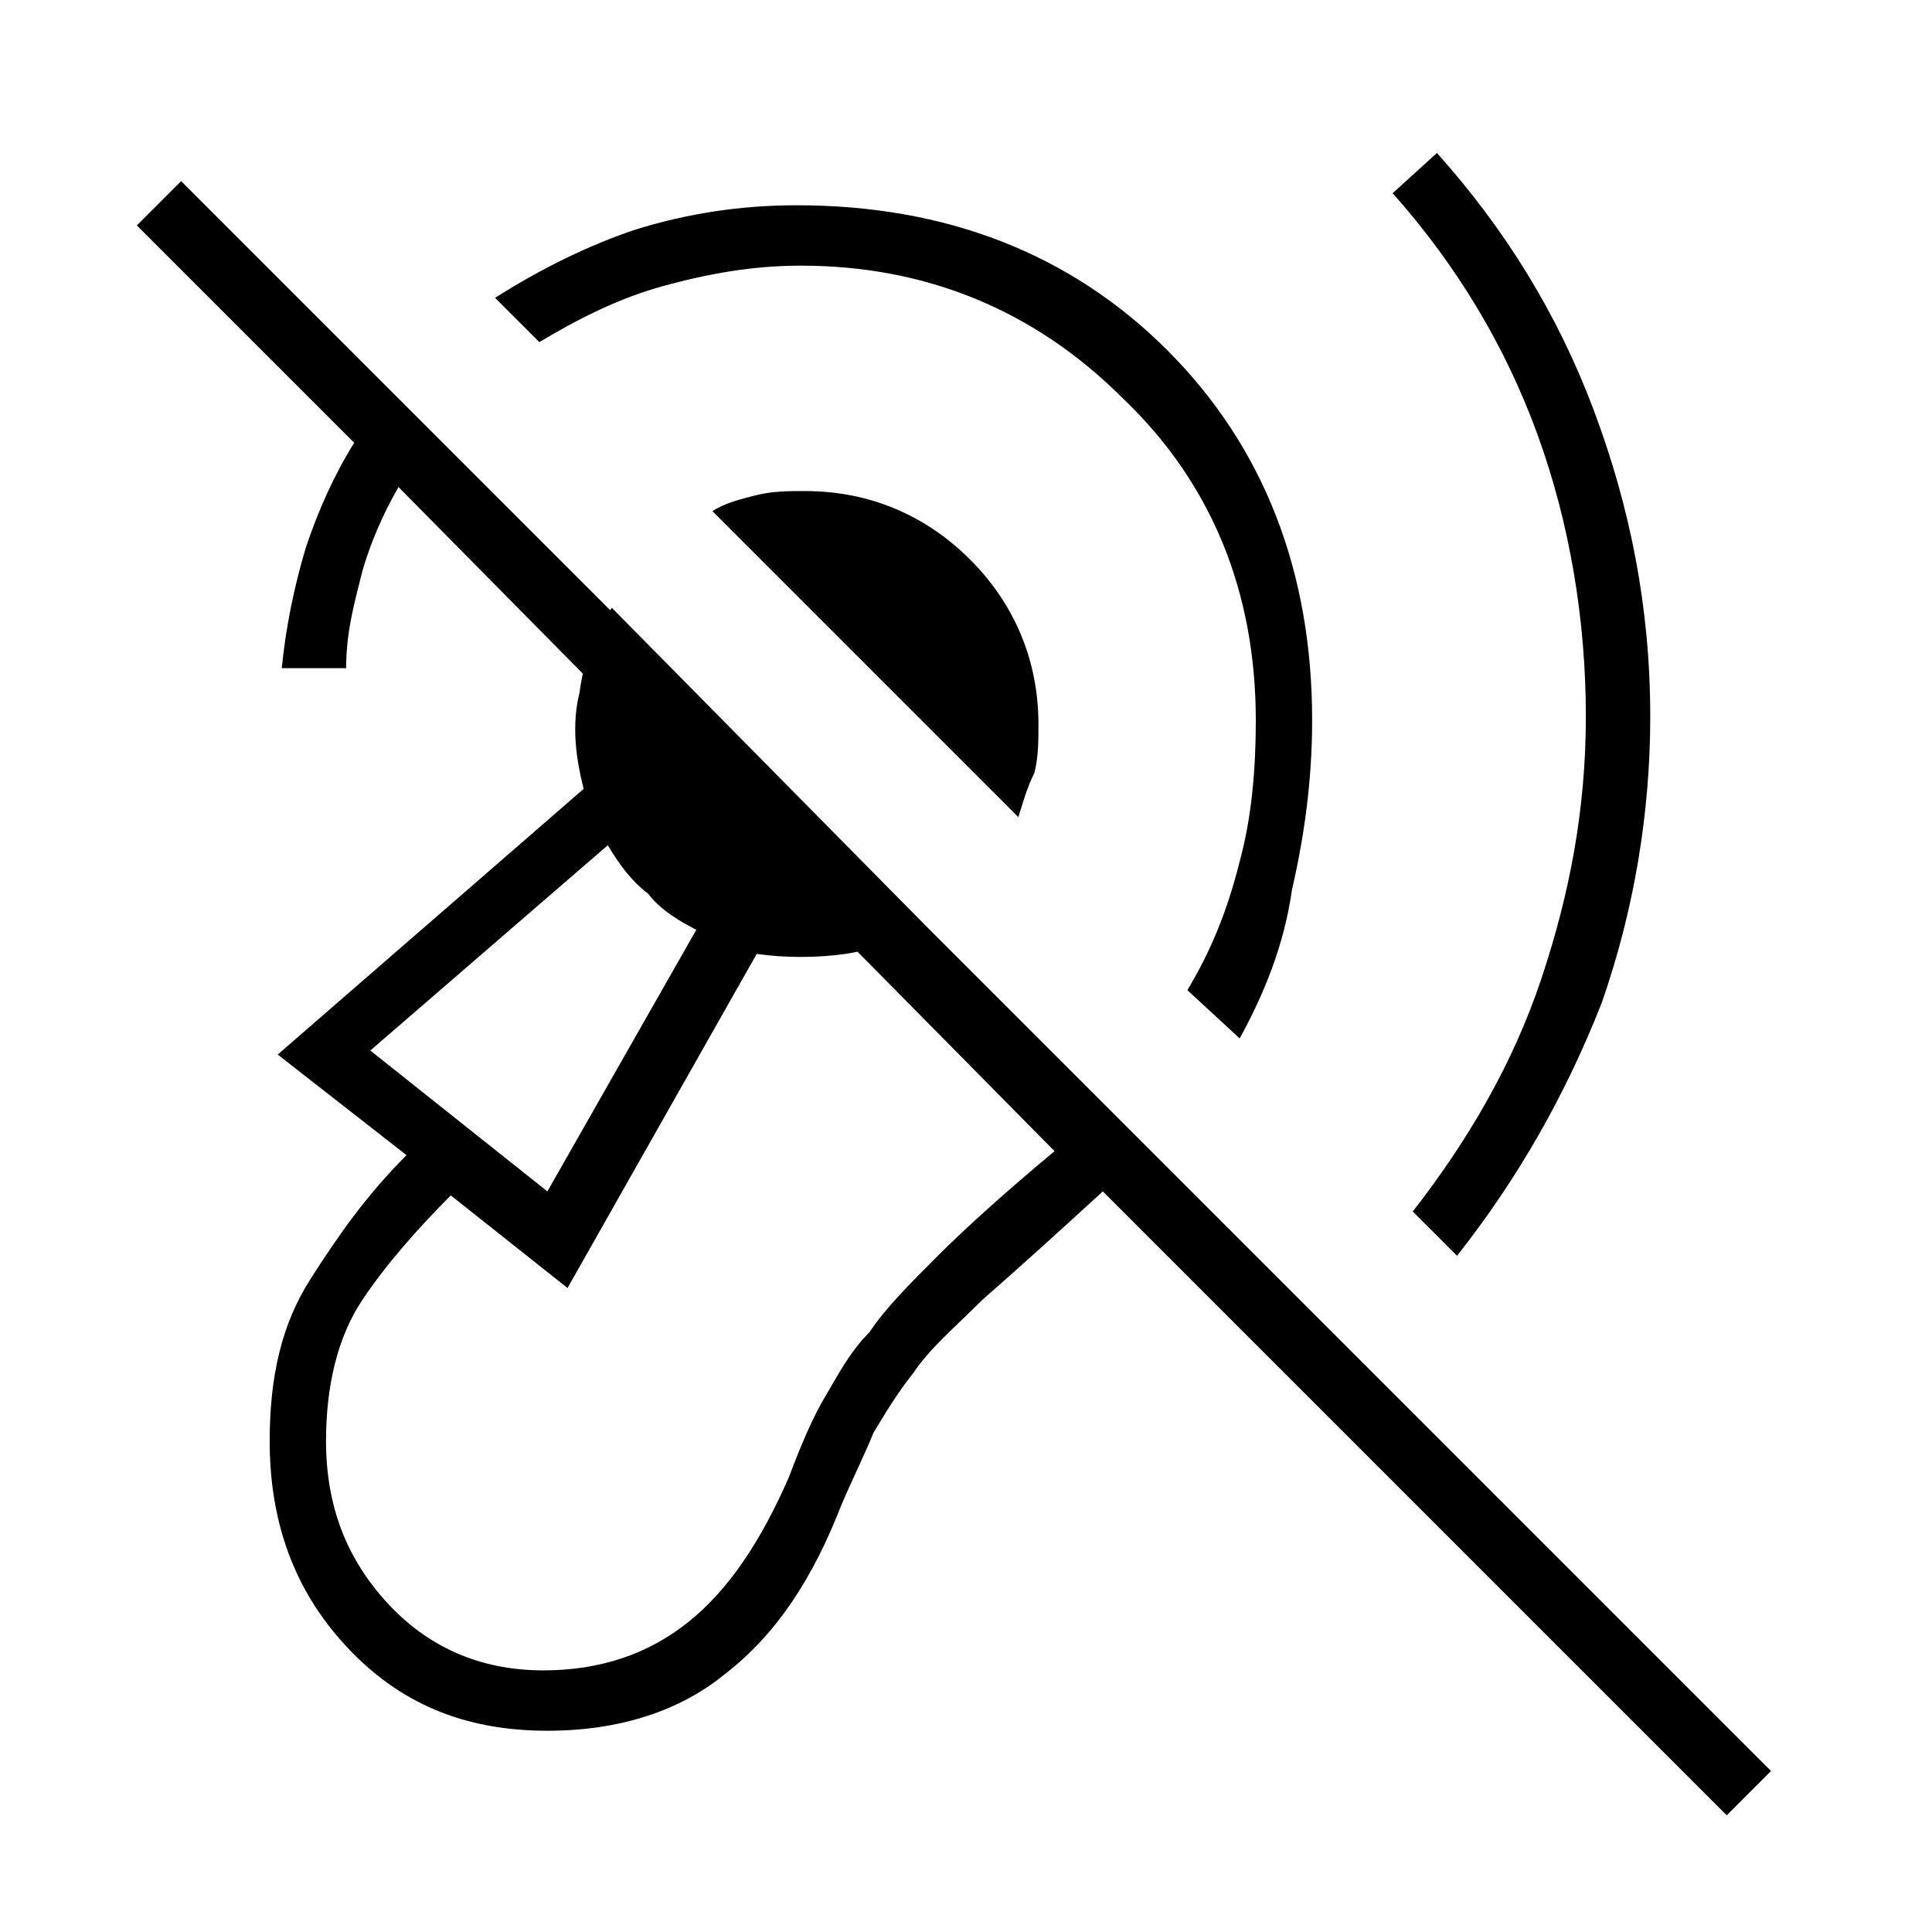 <?xml version="1.0" encoding="utf-8"?>
<!-- Generator: Adobe Illustrator 26.3.1, SVG Export Plug-In . SVG Version: 6.00 Build 0)  -->
<svg version="1.1" id="Слой_1" xmlns="http://www.w3.org/2000/svg" xmlns:xlink="http://www.w3.org/1999/xlink" x="0px" y="0px"
	 viewBox="0 0 48 48" style="enable-background:new 0 0 48 48;" xml:space="preserve">
<path d="M13.6,43c-2.1,0-3.7-0.7-5-2.1s-1.9-3.1-1.9-5.1c0-1.6,0.3-2.9,1-4c0.7-1.1,1.4-2.1,2.4-3.1l-3.2-2.5l7.6-6.6
	c-0.2-0.8-0.3-1.6-0.1-2.4c0.1-0.8,0.4-1.5,0.8-2.1L23,23c-0.6,0.3-1.3,0.6-2,0.7s-1.5,0.1-2.2,0L14.1,32l-2.9-2.3
	c-0.8,0.8-1.6,1.7-2.2,2.6c-0.6,0.9-0.9,2.1-0.9,3.5c0,1.6,0.5,2.9,1.5,4s2.3,1.7,3.9,1.7c1.4,0,2.6-0.4,3.6-1.2s1.8-2,2.5-3.6
	c0.3-0.8,0.6-1.5,0.9-2s0.6-1.1,1.1-1.6c0.4-0.6,1-1.2,1.7-1.9c0.7-0.7,1.7-1.6,2.9-2.6L9.9,12.1c-0.4,0.7-0.7,1.4-0.9,2.1
	c-0.2,0.8-0.4,1.5-0.4,2.4H7c0.1-1,0.3-2,0.6-3c0.3-0.9,0.7-1.8,1.2-2.6L3.4,5.6l1.1-1.1L44,44l-1.1,1.1L27.4,29.6
	c-1.2,1.1-2.2,2-3,2.7c-0.7,0.7-1.3,1.2-1.7,1.8c-0.4,0.5-0.7,1-1,1.5c-0.2,0.5-0.5,1.1-0.8,1.8c-0.7,1.8-1.6,3.2-2.9,4.2
	C16.9,42.5,15.4,43,13.6,43z M36.2,31.2l-1.1-1.1c1.4-1.8,2.5-3.7,3.2-5.8s1.1-4.2,1.1-6.5c0-2.4-0.4-4.8-1.2-7s-2-4.2-3.6-6l1.1-1
	c1.7,1.9,3,4,3.9,6.4s1.4,4.9,1.4,7.6c0,2.4-0.4,4.8-1.2,7.1C38.9,27.2,37.7,29.3,36.2,31.2z M30.8,25.8l-1.3-1.2c0.6-1,1-2,1.3-3.2
	c0.3-1.1,0.4-2.3,0.4-3.5c0-3.2-1.1-5.9-3.3-8c-2.2-2.2-4.9-3.3-8-3.3c-1.2,0-2.3,0.2-3.4,0.5s-2.1,0.8-3.1,1.4l-1.1-1.1
	c1.1-0.7,2.3-1.3,3.5-1.7c1.3-0.4,2.6-0.6,4-0.6c3.7,0,6.8,1.2,9.2,3.6s3.6,5.5,3.6,9.2c0,1.5-0.2,2.9-0.5,4.2
	C31.9,23.5,31.4,24.7,30.8,25.8z M25.3,20.3l-7.6-7.6c0.3-0.2,0.7-0.3,1.1-0.4c0.4-0.1,0.8-0.1,1.2-0.1c1.6,0,3,0.6,4.1,1.7
	s1.7,2.5,1.7,4.1c0,0.4,0,0.8-0.1,1.2C25.5,19.6,25.4,20,25.3,20.3z M13.6,29.6l3.7-6.5c-0.4-0.2-0.9-0.5-1.2-0.9
	c-0.4-0.3-0.7-0.7-1-1.2l-5.9,5.1L13.6,29.6z"/>
</svg>
